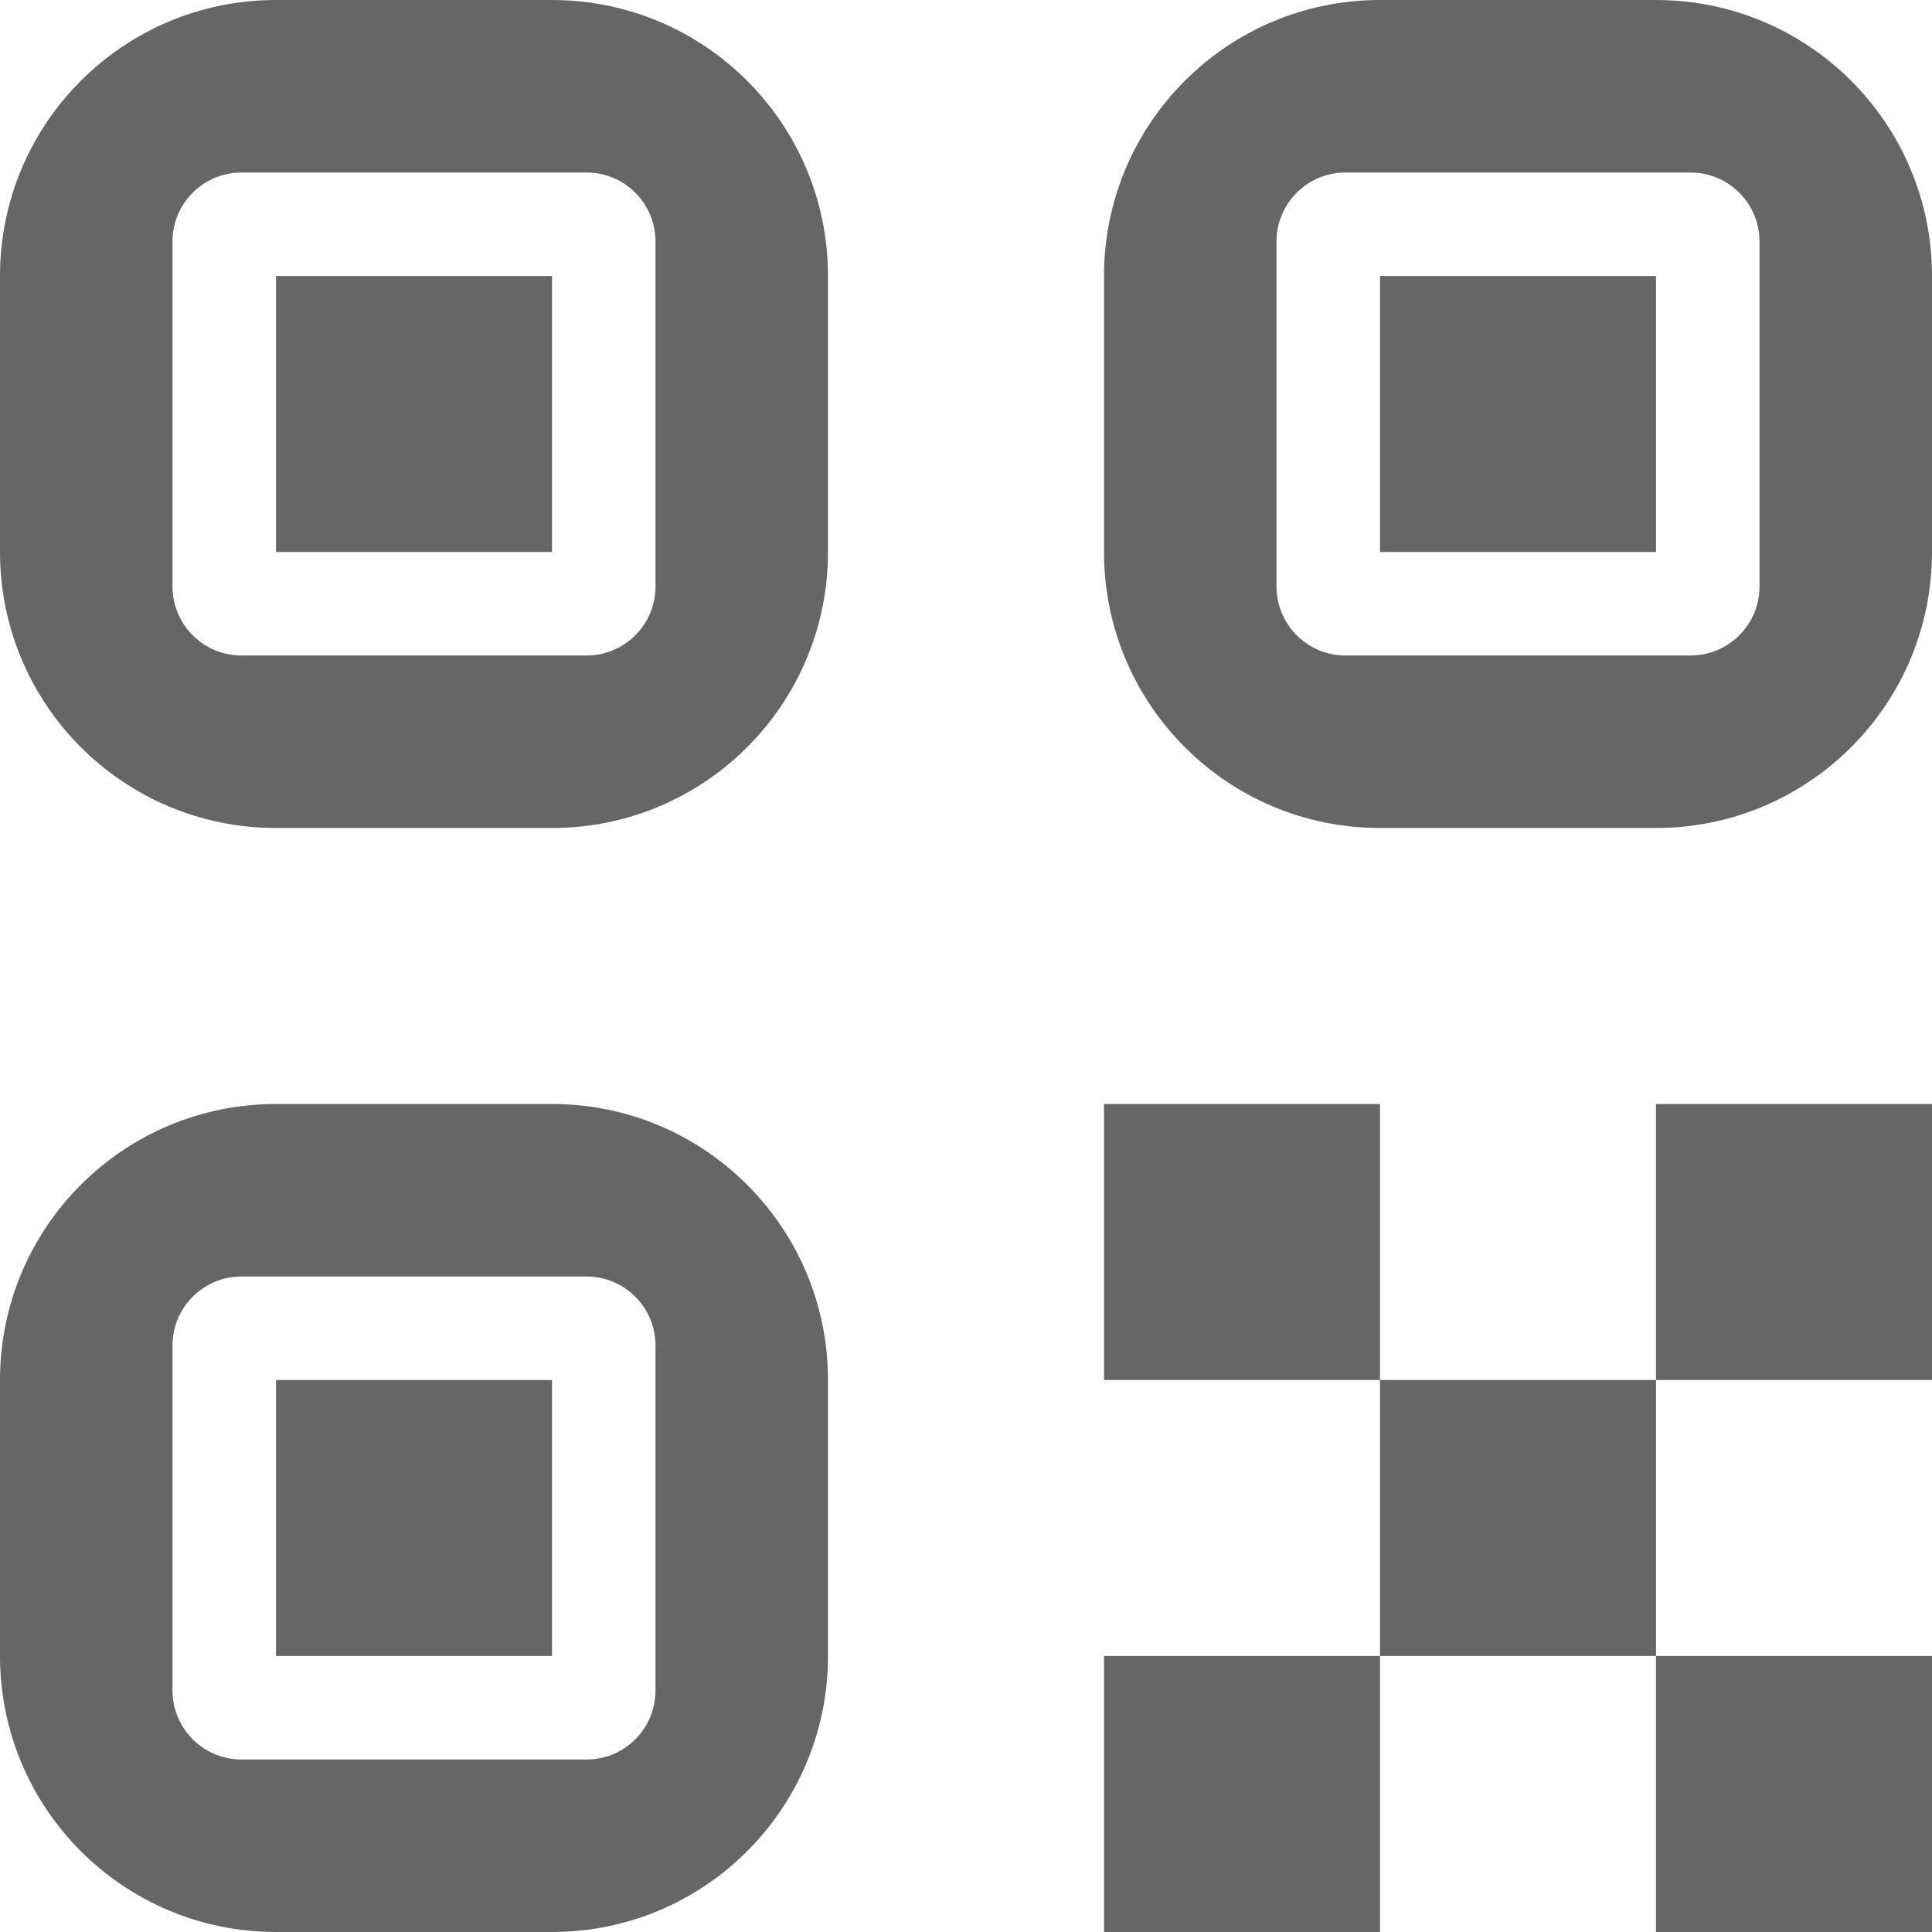 <svg width="14" height="14" viewBox="0 0 14 14" fill="none" xmlns="http://www.w3.org/2000/svg">
<path d="M10 8H8V10H10V12H8V14H10V12H12V14H14V12H12V10H14V8H12V10H10V8ZM2 2H4V4H2V2ZM2 0C0.895 0 0 0.895 0 2V4C0 5.105 0.895 6 2 6H4C5.105 6 6 5.105 6 4V2C6 0.895 5.105 0 4 0H2ZM1.25 1.75C1.25 1.474 1.474 1.25 1.75 1.25H4.25C4.526 1.25 4.75 1.474 4.75 1.75V4.25C4.75 4.526 4.526 4.75 4.25 4.75H1.75C1.474 4.75 1.25 4.526 1.25 4.25V1.75ZM2 10H4V12H2V10ZM2 8C0.895 8 0 8.895 0 10V12C0 13.105 0.895 14 2 14H4C5.105 14 6 13.105 6 12V10C6 8.895 5.105 8 4 8H2ZM1.25 9.75C1.25 9.474 1.474 9.25 1.75 9.25H4.25C4.526 9.25 4.75 9.474 4.75 9.75V12.25C4.75 12.526 4.526 12.75 4.25 12.75H1.75C1.474 12.75 1.25 12.526 1.25 12.25V9.75ZM10 2H12V4H10V2ZM10 0C8.895 0 8 0.895 8 2V4C8 5.105 8.895 6 10 6H12C13.105 6 14 5.105 14 4V2C14 0.895 13.105 0 12 0H10ZM9.25 1.75C9.25 1.474 9.474 1.25 9.75 1.25H12.25C12.526 1.25 12.75 1.474 12.75 1.75V4.25C12.75 4.526 12.526 4.75 12.25 4.75H9.75C9.474 4.75 9.25 4.526 9.25 4.25V1.75Z" fill="#666666"/>
</svg>
